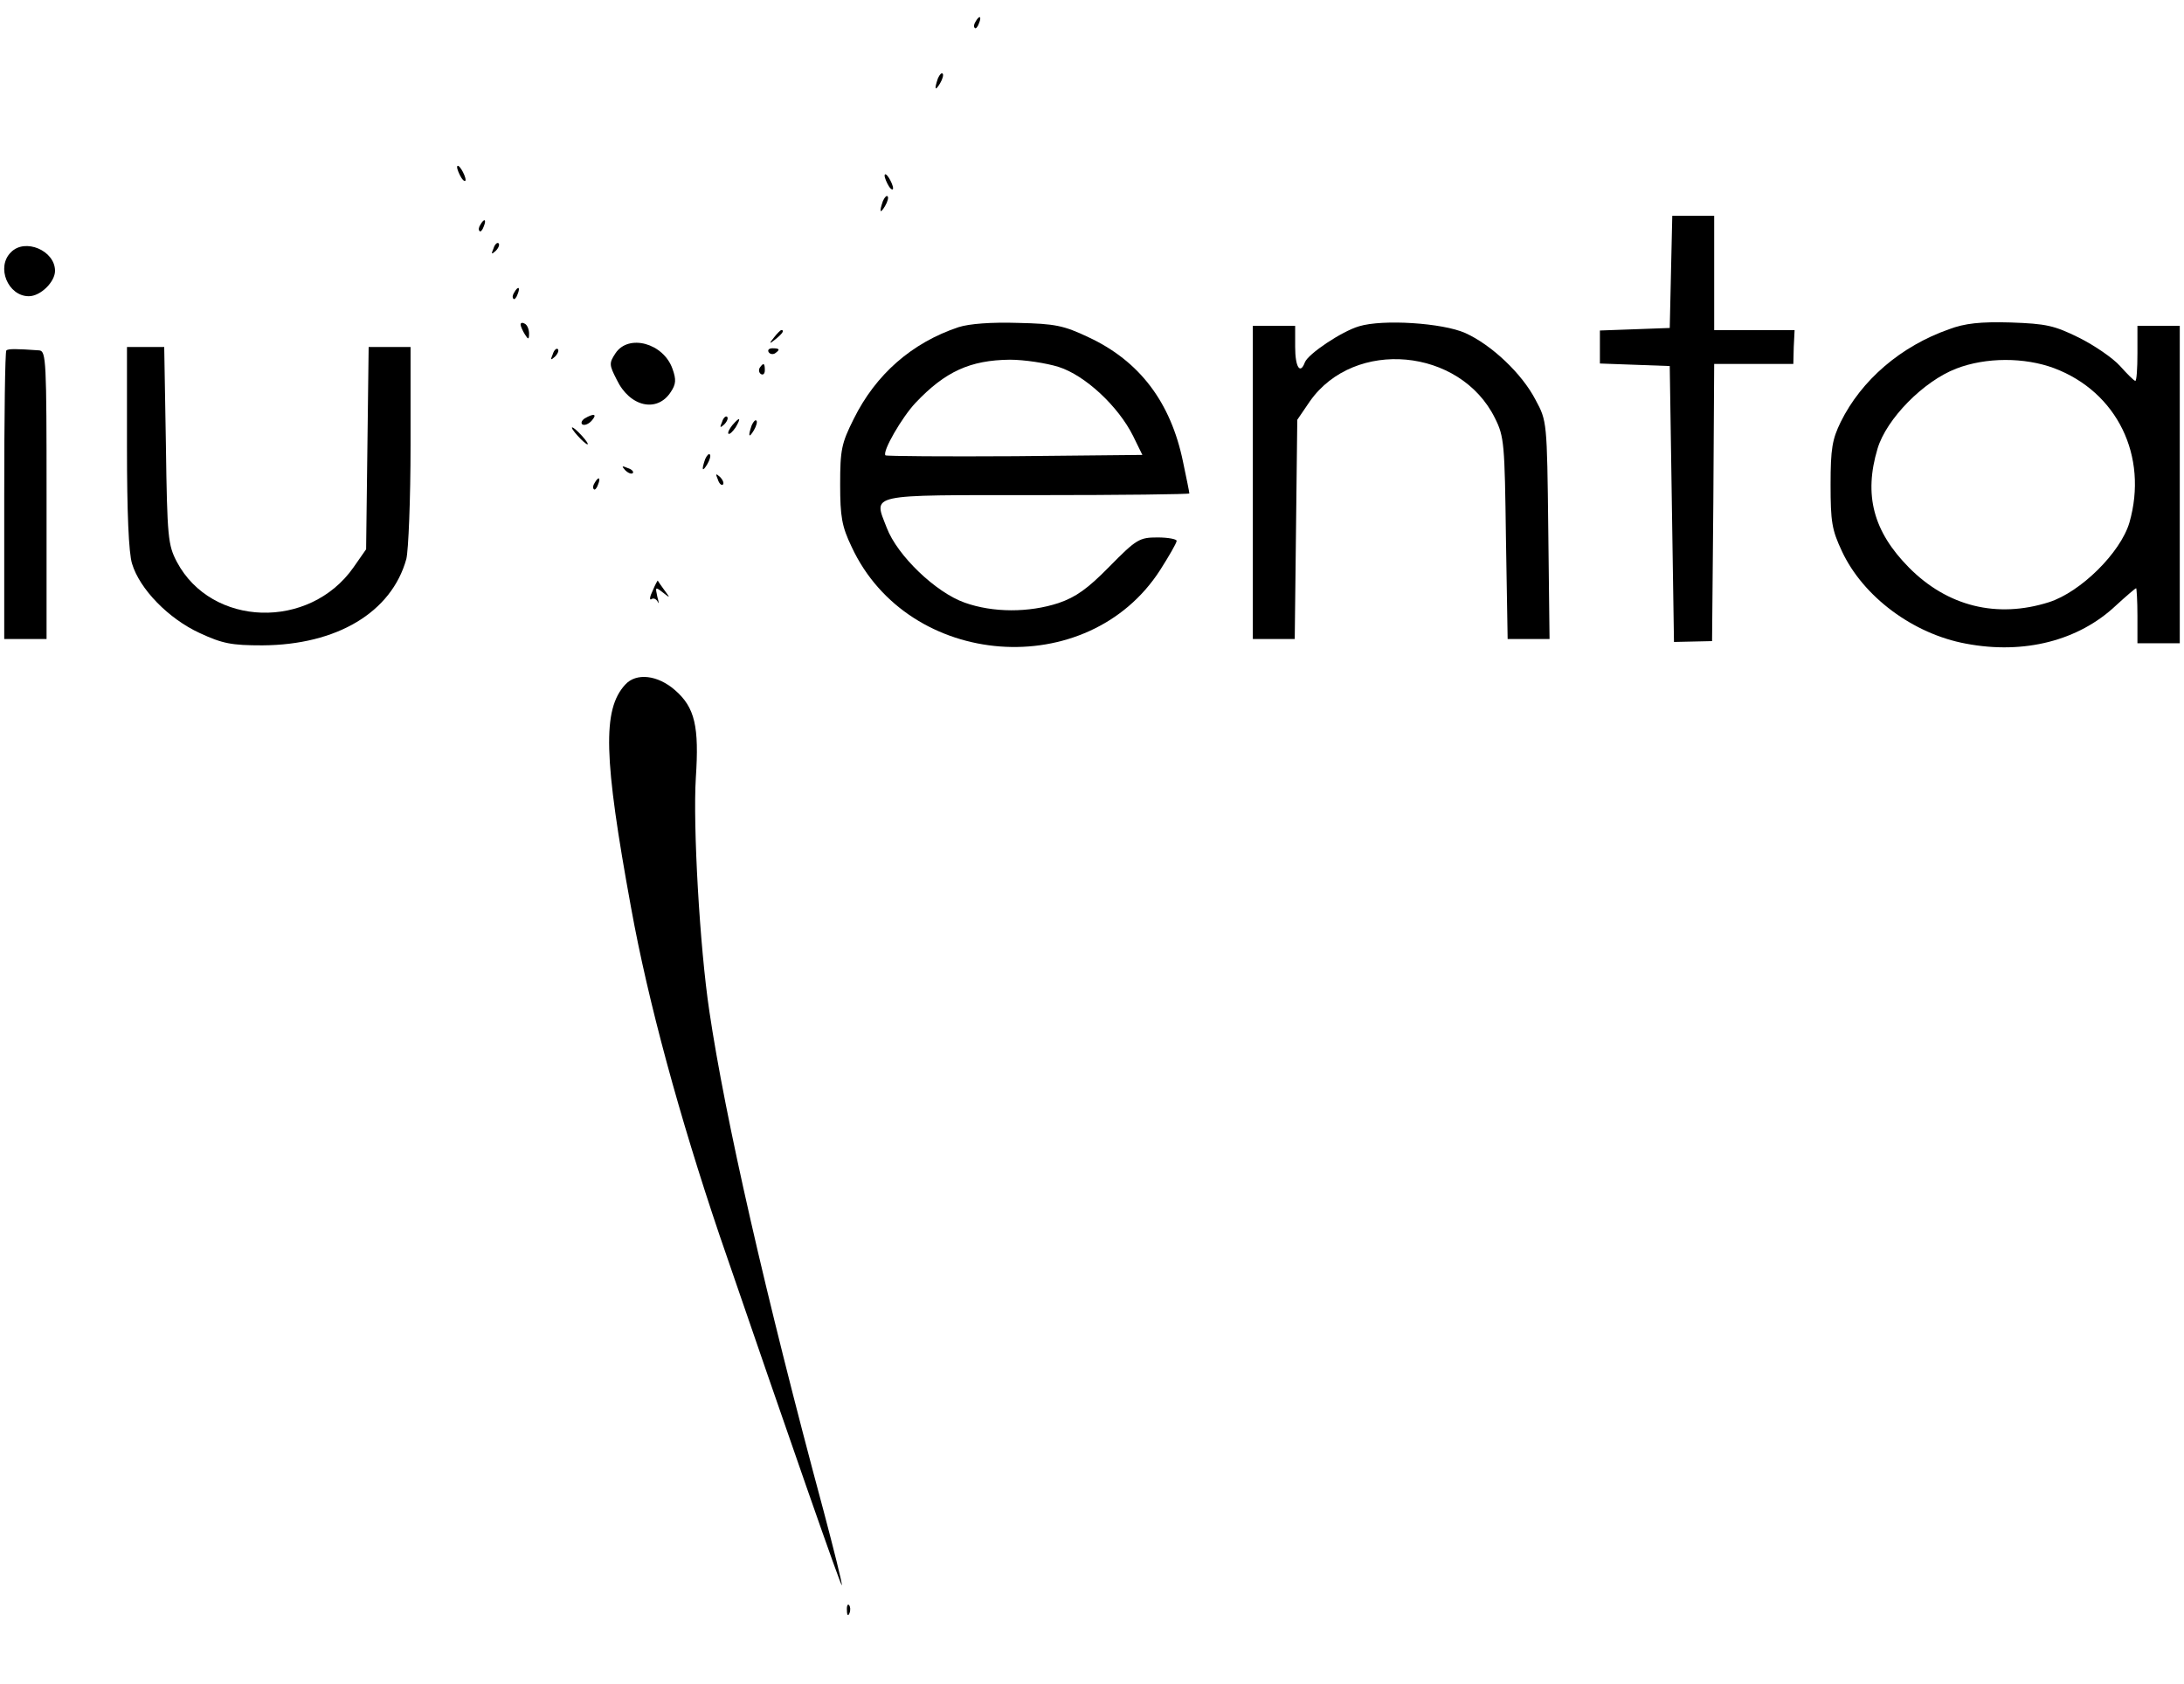 <?xml version="1.0" standalone="no"?>
<!DOCTYPE svg PUBLIC "-//W3C//DTD SVG 20010904//EN"
 "http://www.w3.org/TR/2001/REC-SVG-20010904/DTD/svg10.dtd">
<svg version="1.0" xmlns="http://www.w3.org/2000/svg"
 width="516pt" height="398pt" viewBox="0 0 516 398"
 preserveAspectRatio="xMidYMid meet">

<g transform="translate(0,398) scale(0.1,-0.1)"
fill="#000000" stroke="none">
<path d="M2305 3929 c-4 -6 -5 -12 -2 -15 2 -3 7 2 10 11 7 17 1 20 -8 4z"/>
<path d="M2216 3795 c-9 -26 -7 -32 5 -12 6 10 9 21 6 23 -2 3 -7 -2 -11 -11z"/>
<path d="M1080 3585 c0 -5 5 -17 10 -25 5 -8 10 -10 10 -5 0 6 -5 17 -10 25
-5 8 -10 11 -10 5z"/>
<path d="M2090 3565 c0 -5 5 -17 10 -25 5 -8 10 -10 10 -5 0 6 -5 17 -10 25
-5 8 -10 11 -10 5z"/>
<path d="M2086 3505 c-9 -26 -7 -32 5 -12 6 10 9 21 6 23 -2 3 -7 -2 -11 -11z"/>
<path d="M3948 3338 l-3 -133 -82 -3 -83 -3 0 -39 0 -39 83 -3 82 -3 5 -326 5
-326 45 1 45 1 3 328 2 327 93 0 94 0 1 40 2 40 -95 0 -95 0 0 135 0 135 -50
0 -49 0 -3 -132z"/>
<path d="M1135 3449 c-4 -6 -5 -12 -2 -15 2 -3 7 2 10 11 7 17 1 20 -8 4z"/>
<path d="M1166 3393 c-6 -14 -5 -15 5 -6 7 7 10 15 7 18 -3 3 -9 -2 -12 -12z"/>
<path d="M26 3384 c-36 -35 -7 -104 42 -104 28 0 62 34 62 60 0 48 -71 78
-104 44z"/>
<path d="M1215 3289 c-4 -6 -5 -12 -2 -15 2 -3 7 2 10 11 7 17 1 20 -8 4z"/>
<path d="M1230 3213 c0 -4 5 -15 10 -23 8 -13 10 -13 10 2 0 9 -4 20 -10 23
-5 3 -10 3 -10 -2z"/>
<path d="M2265 3207 c-111 -37 -196 -112 -248 -217 -29 -58 -32 -73 -32 -155
0 -76 4 -99 27 -147 134 -289 558 -321 729 -55 21 33 39 64 39 69 0 4 -20 8
-45 8 -43 0 -50 -4 -114 -69 -51 -52 -79 -72 -120 -86 -70 -23 -155 -23 -222
1 -68 24 -159 111 -184 177 -31 81 -51 77 355 77 198 0 360 2 360 4 0 3 -7 37
-15 75 -29 141 -103 238 -223 294 -59 28 -79 32 -167 34 -63 2 -115 -2 -140
-10z m236 -94 c63 -20 141 -93 176 -163 l22 -45 -301 -3 c-165 -1 -303 0 -306
2 -8 9 39 90 71 124 70 74 129 101 223 102 34 0 86 -8 115 -17z"/>
<path d="M3211 3209 c-41 -12 -120 -65 -128 -85 -11 -30 -23 -12 -23 36 l0 50
-50 0 -50 0 0 -370 0 -370 50 0 49 0 3 259 3 259 30 44 c105 149 355 126 437
-40 22 -44 23 -60 26 -284 l4 -238 50 0 49 0 -3 258 c-3 256 -3 257 -30 307
-32 62 -104 130 -166 158 -54 24 -195 33 -251 16z"/>
<path d="M4605 3202 c-114 -40 -207 -120 -256 -219 -20 -41 -24 -63 -24 -148
0 -88 3 -107 27 -158 50 -107 168 -195 293 -218 137 -26 266 7 354 90 24 22
46 41 48 41 1 0 3 -29 3 -65 l0 -65 50 0 50 0 0 375 0 375 -50 0 -50 0 0 -65
c0 -36 -2 -65 -5 -65 -3 0 -19 16 -36 35 -17 19 -61 49 -97 67 -59 29 -77 33
-162 36 -71 2 -108 -2 -145 -16z m248 -92 c149 -56 223 -208 178 -365 -21 -71
-115 -164 -190 -188 -123 -39 -240 -10 -331 82 -84 85 -107 171 -74 281 21 70
108 159 186 189 70 27 161 27 231 1z"/>
<path d="M1829 3183 c-13 -16 -12 -17 4 -4 16 13 21 21 13 21 -2 0 -10 -8 -17
-17z"/>
<path d="M1454 3145 c-15 -23 -15 -27 3 -62 31 -65 96 -79 128 -29 12 18 13
29 4 54 -21 61 -104 84 -135 37z"/>
<path d="M15 3152 c-3 -3 -5 -158 -5 -344 l0 -338 50 0 50 0 0 340 c0 317 -1
340 -17 342 -55 4 -73 4 -78 0z"/>
<path d="M300 2924 c0 -154 4 -251 12 -276 18 -60 86 -130 160 -164 54 -25 75
-29 148 -29 176 1 305 78 340 204 5 20 10 141 10 269 l0 232 -49 0 -50 0 -3
-239 -3 -239 -30 -43 c-104 -148 -335 -141 -417 13 -21 40 -23 57 -26 276 l-4
232 -44 0 -44 0 0 -236z"/>
<path d="M1306 3143 c-6 -14 -5 -15 5 -6 7 7 10 15 7 18 -3 3 -9 -2 -12 -12z"/>
<path d="M1816 3148 c3 -5 10 -6 15 -3 13 9 11 12 -6 12 -8 0 -12 -4 -9 -9z"/>
<path d="M1795 3111 c-3 -5 -2 -12 3 -15 5 -3 9 1 9 9 0 17 -3 19 -12 6z"/>
<path d="M1381 2991 c-7 -5 -9 -11 -5 -14 5 -3 15 1 22 9 14 16 5 18 -17 5z"/>
<path d="M1706 2983 c-6 -14 -5 -15 5 -6 7 7 10 15 7 18 -3 3 -9 -2 -12 -12z"/>
<path d="M1730 2975 c-7 -9 -11 -17 -9 -20 3 -2 10 5 17 15 14 24 10 26 -8 5z"/>
<path d="M1776 2975 c-9 -26 -7 -32 5 -12 6 10 9 21 6 23 -2 3 -7 -2 -11 -11z"/>
<path d="M1365 2950 c10 -11 20 -20 23 -20 3 0 -3 9 -13 20 -10 11 -20 20 -23
20 -3 0 3 -9 13 -20z"/>
<path d="M1666 2895 c-9 -26 -7 -32 5 -12 6 10 9 21 6 23 -2 3 -7 -2 -11 -11z"/>
<path d="M1477 2869 c7 -7 15 -10 18 -7 3 3 -2 9 -12 12 -14 6 -15 5 -6 -5z"/>
<path d="M1696 2847 c3 -10 9 -15 12 -12 3 3 0 11 -7 18 -10 9 -11 8 -5 -6z"/>
<path d="M1405 2839 c-4 -6 -5 -12 -2 -15 2 -3 7 2 10 11 7 17 1 20 -8 4z"/>
<path d="M1542 2584 c-7 -14 -8 -23 -3 -20 5 4 12 0 15 -6 3 -7 3 -2 -1 12 -5
23 -5 24 13 10 18 -14 18 -14 4 5 -8 11 -15 21 -16 23 0 1 -6 -9 -12 -24z"/>
<path d="M1477 2362 c-54 -59 -51 -172 14 -527 40 -221 114 -493 209 -774 162
-472 289 -837 289 -827 1 5 -19 84 -43 175 -138 512 -233 931 -270 1181 -23
153 -39 440 -32 552 8 121 -2 166 -49 207 -41 36 -92 42 -118 13z"/>
<path d="M2001 174 c0 -11 3 -14 6 -6 3 7 2 16 -1 19 -3 4 -6 -2 -5 -13z"/>
</g>
</svg>
